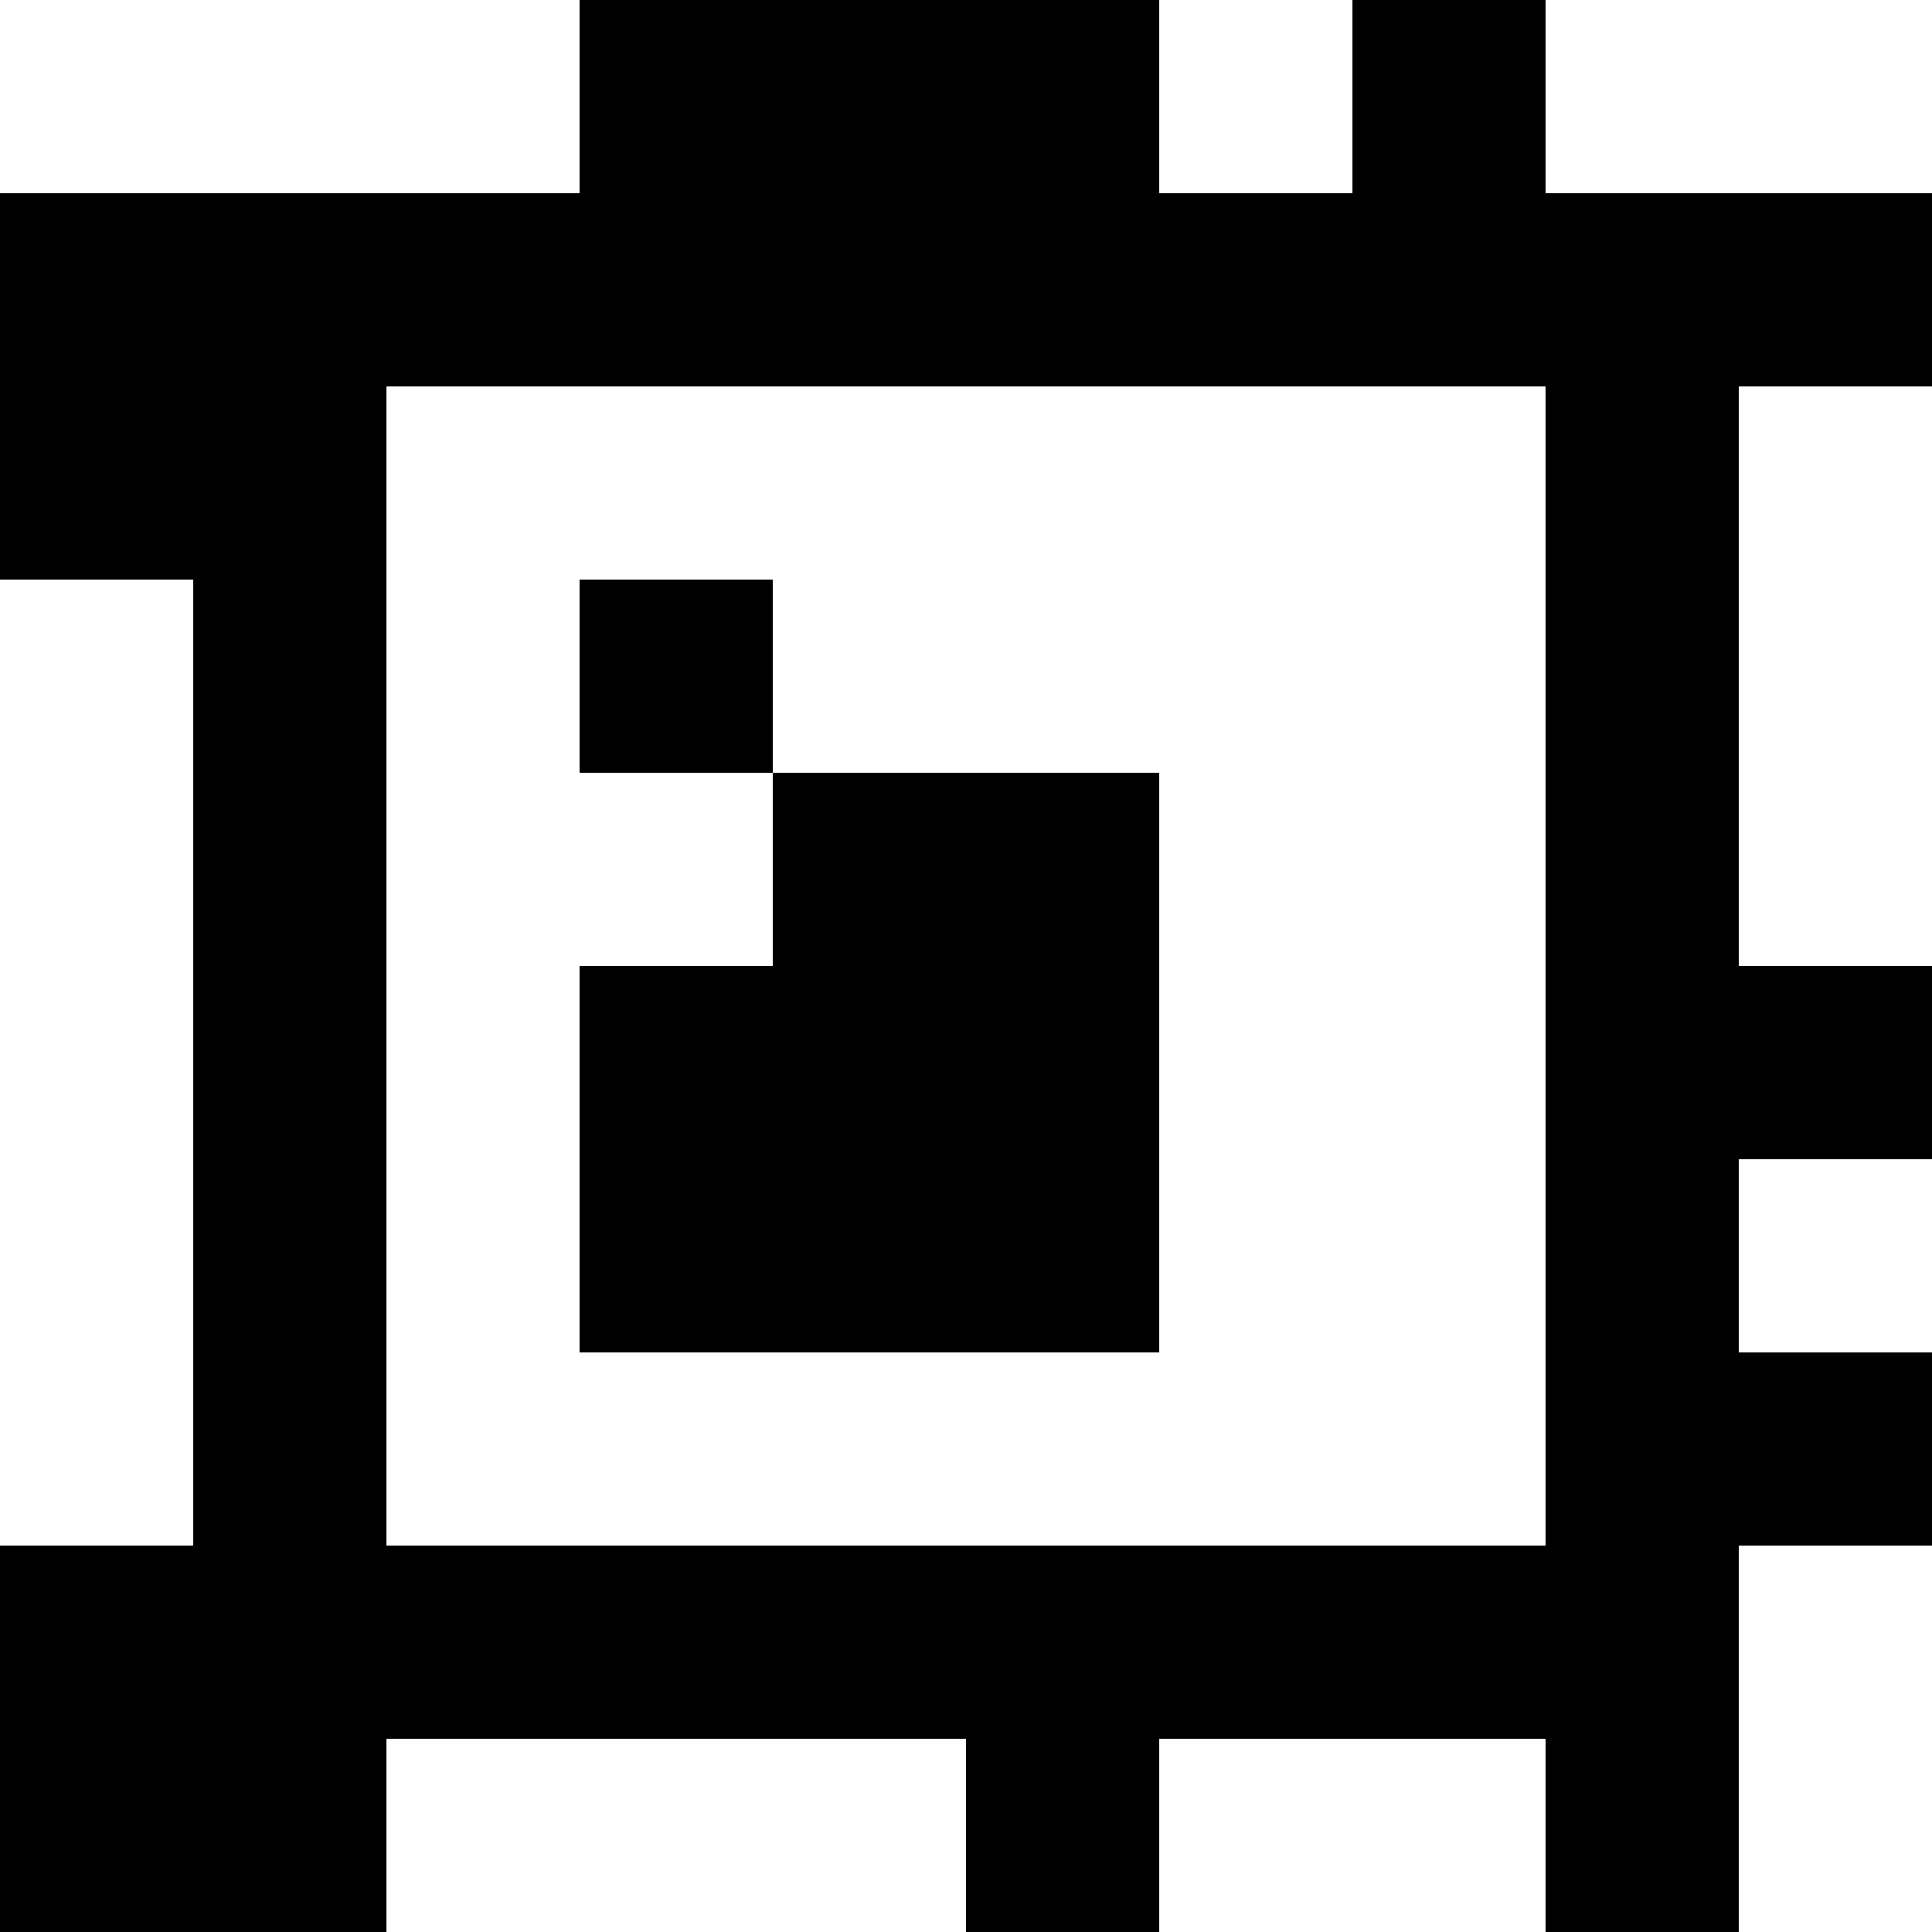 <?xml version="1.0" standalone="yes"?>
<svg xmlns="http://www.w3.org/2000/svg" width="100" height="100">
<rect width="100%" height="100%" fill="#808080" stroke="none"/>
<path style="fill:#ffffff; stroke:none;" d="M0 0L0 10L30 10L30 0L0 0z"/>
<path style="fill:#000000; stroke:none;" d="M30 0L30 10L0 10L0 30L10 30L10 80L0 80L0 100L20 100L20 90L50 90L50 100L60 100L60 90L80 90L80 100L90 100L90 80L100 80L100 70L90 70L90 60L100 60L100 50L90 50L90 20L100 20L100 10L80 10L80 0L70 0L70 10L60 10L60 0L30 0z"/>
<path style="fill:#ffffff; stroke:none;" d="M60 0L60 10L70 10L70 0L60 0M80 0L80 10L100 10L100 0L80 0M20 20L20 80L80 80L80 20L20 20M90 20L90 50L100 50L100 20L90 20M0 30L0 80L10 80L10 30L0 30z"/>
<path style="fill:#000000; stroke:none;" d="M30 30L30 40L40 40L40 50L30 50L30 70L60 70L60 40L40 40L40 30L30 30z"/>
<path style="fill:#ffffff; stroke:none;" d="M90 60L90 70L100 70L100 60L90 60M90 80L90 100L100 100L100 80L90 80M20 90L20 100L50 100L50 90L20 90M60 90L60 100L80 100L80 90L60 90z"/>
</svg>

